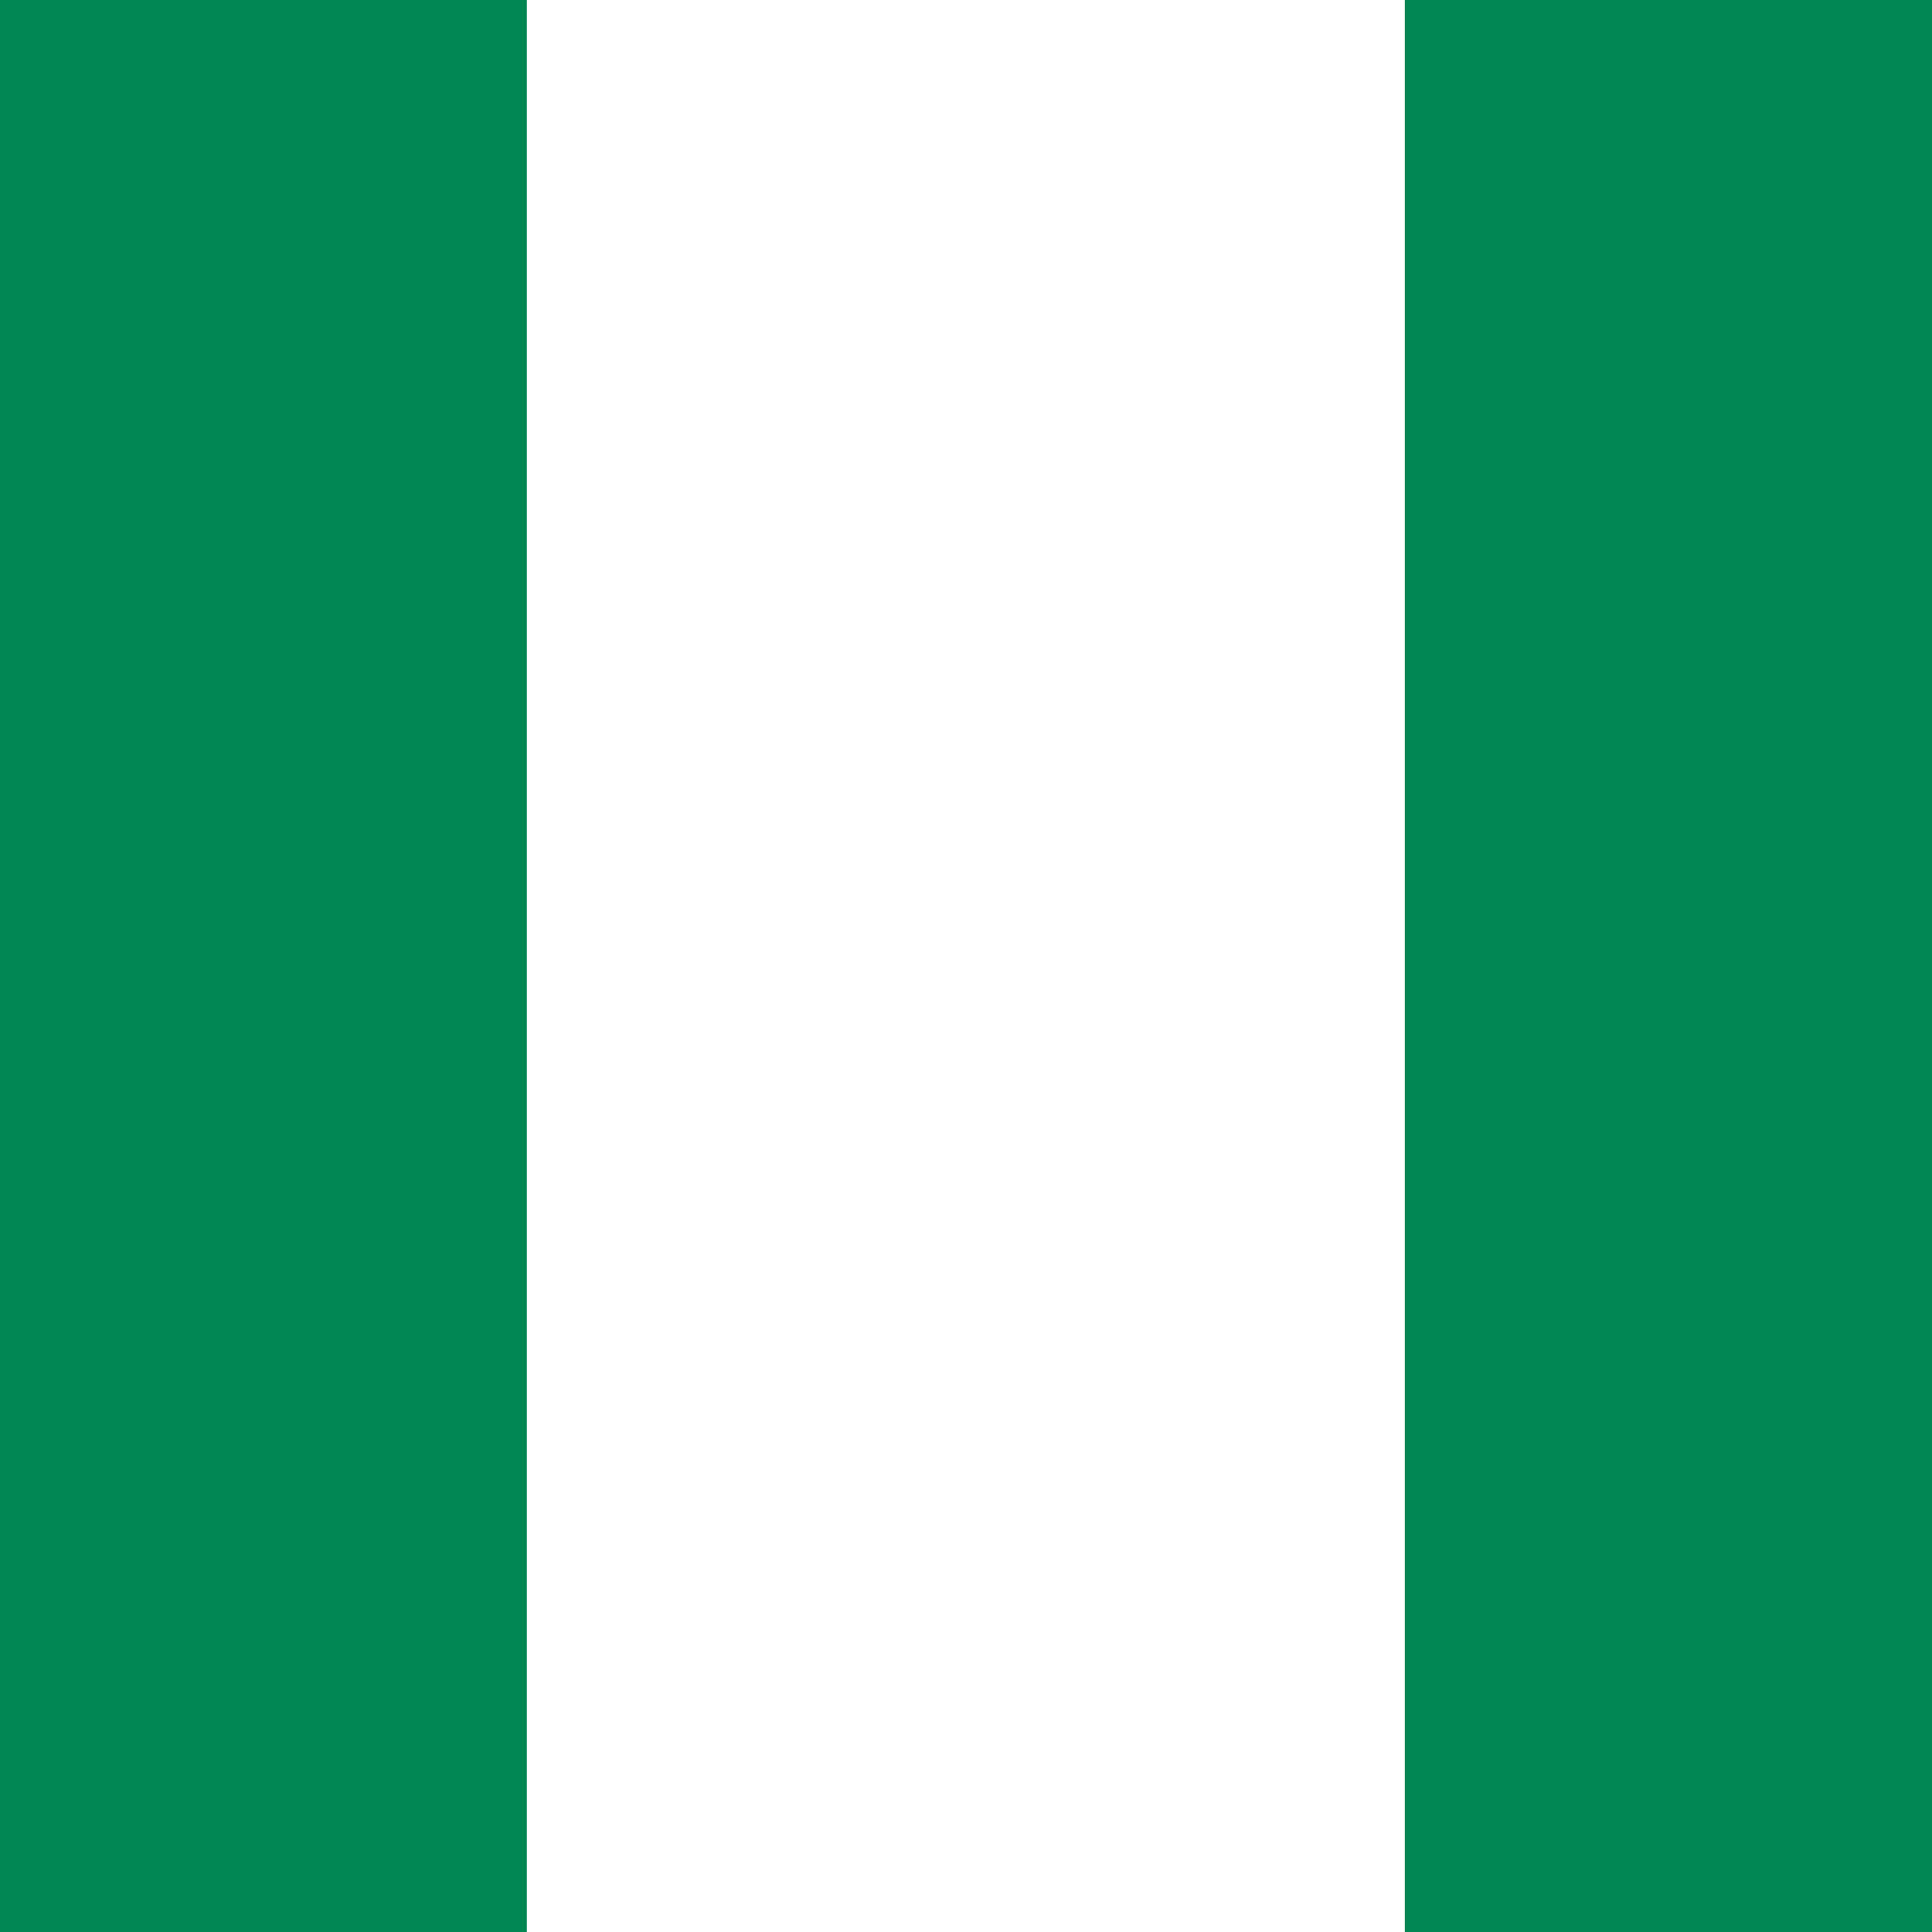 <svg width="16" height="16" viewBox="0 0 16 16" fill="none" xmlns="http://www.w3.org/2000/svg">
<rect x="0" y="0" width="16" height="16" fill="#333333" stroke="none"/>
<g clip-path="url(#clip0_2253_2361)">
<path fill-rule="evenodd" clip-rule="evenodd" d="M-2.909 -0.182H18.909V16.182H-2.909V-0.182Z" fill="white"/>
<path fill-rule="evenodd" clip-rule="evenodd" d="M11.634 -0.182H18.909V16.182H11.634V-0.182ZM-2.909 -0.182H4.363V16.182H-2.909V-0.182Z" fill="#008753"/>
</g>
<defs>
<clipPath id="clip0_2253_2361">
<rect width="21.818" height="16.364" fill="white" transform="translate(-2.909 -0.182)"/>
</clipPath>
</defs>
</svg>
